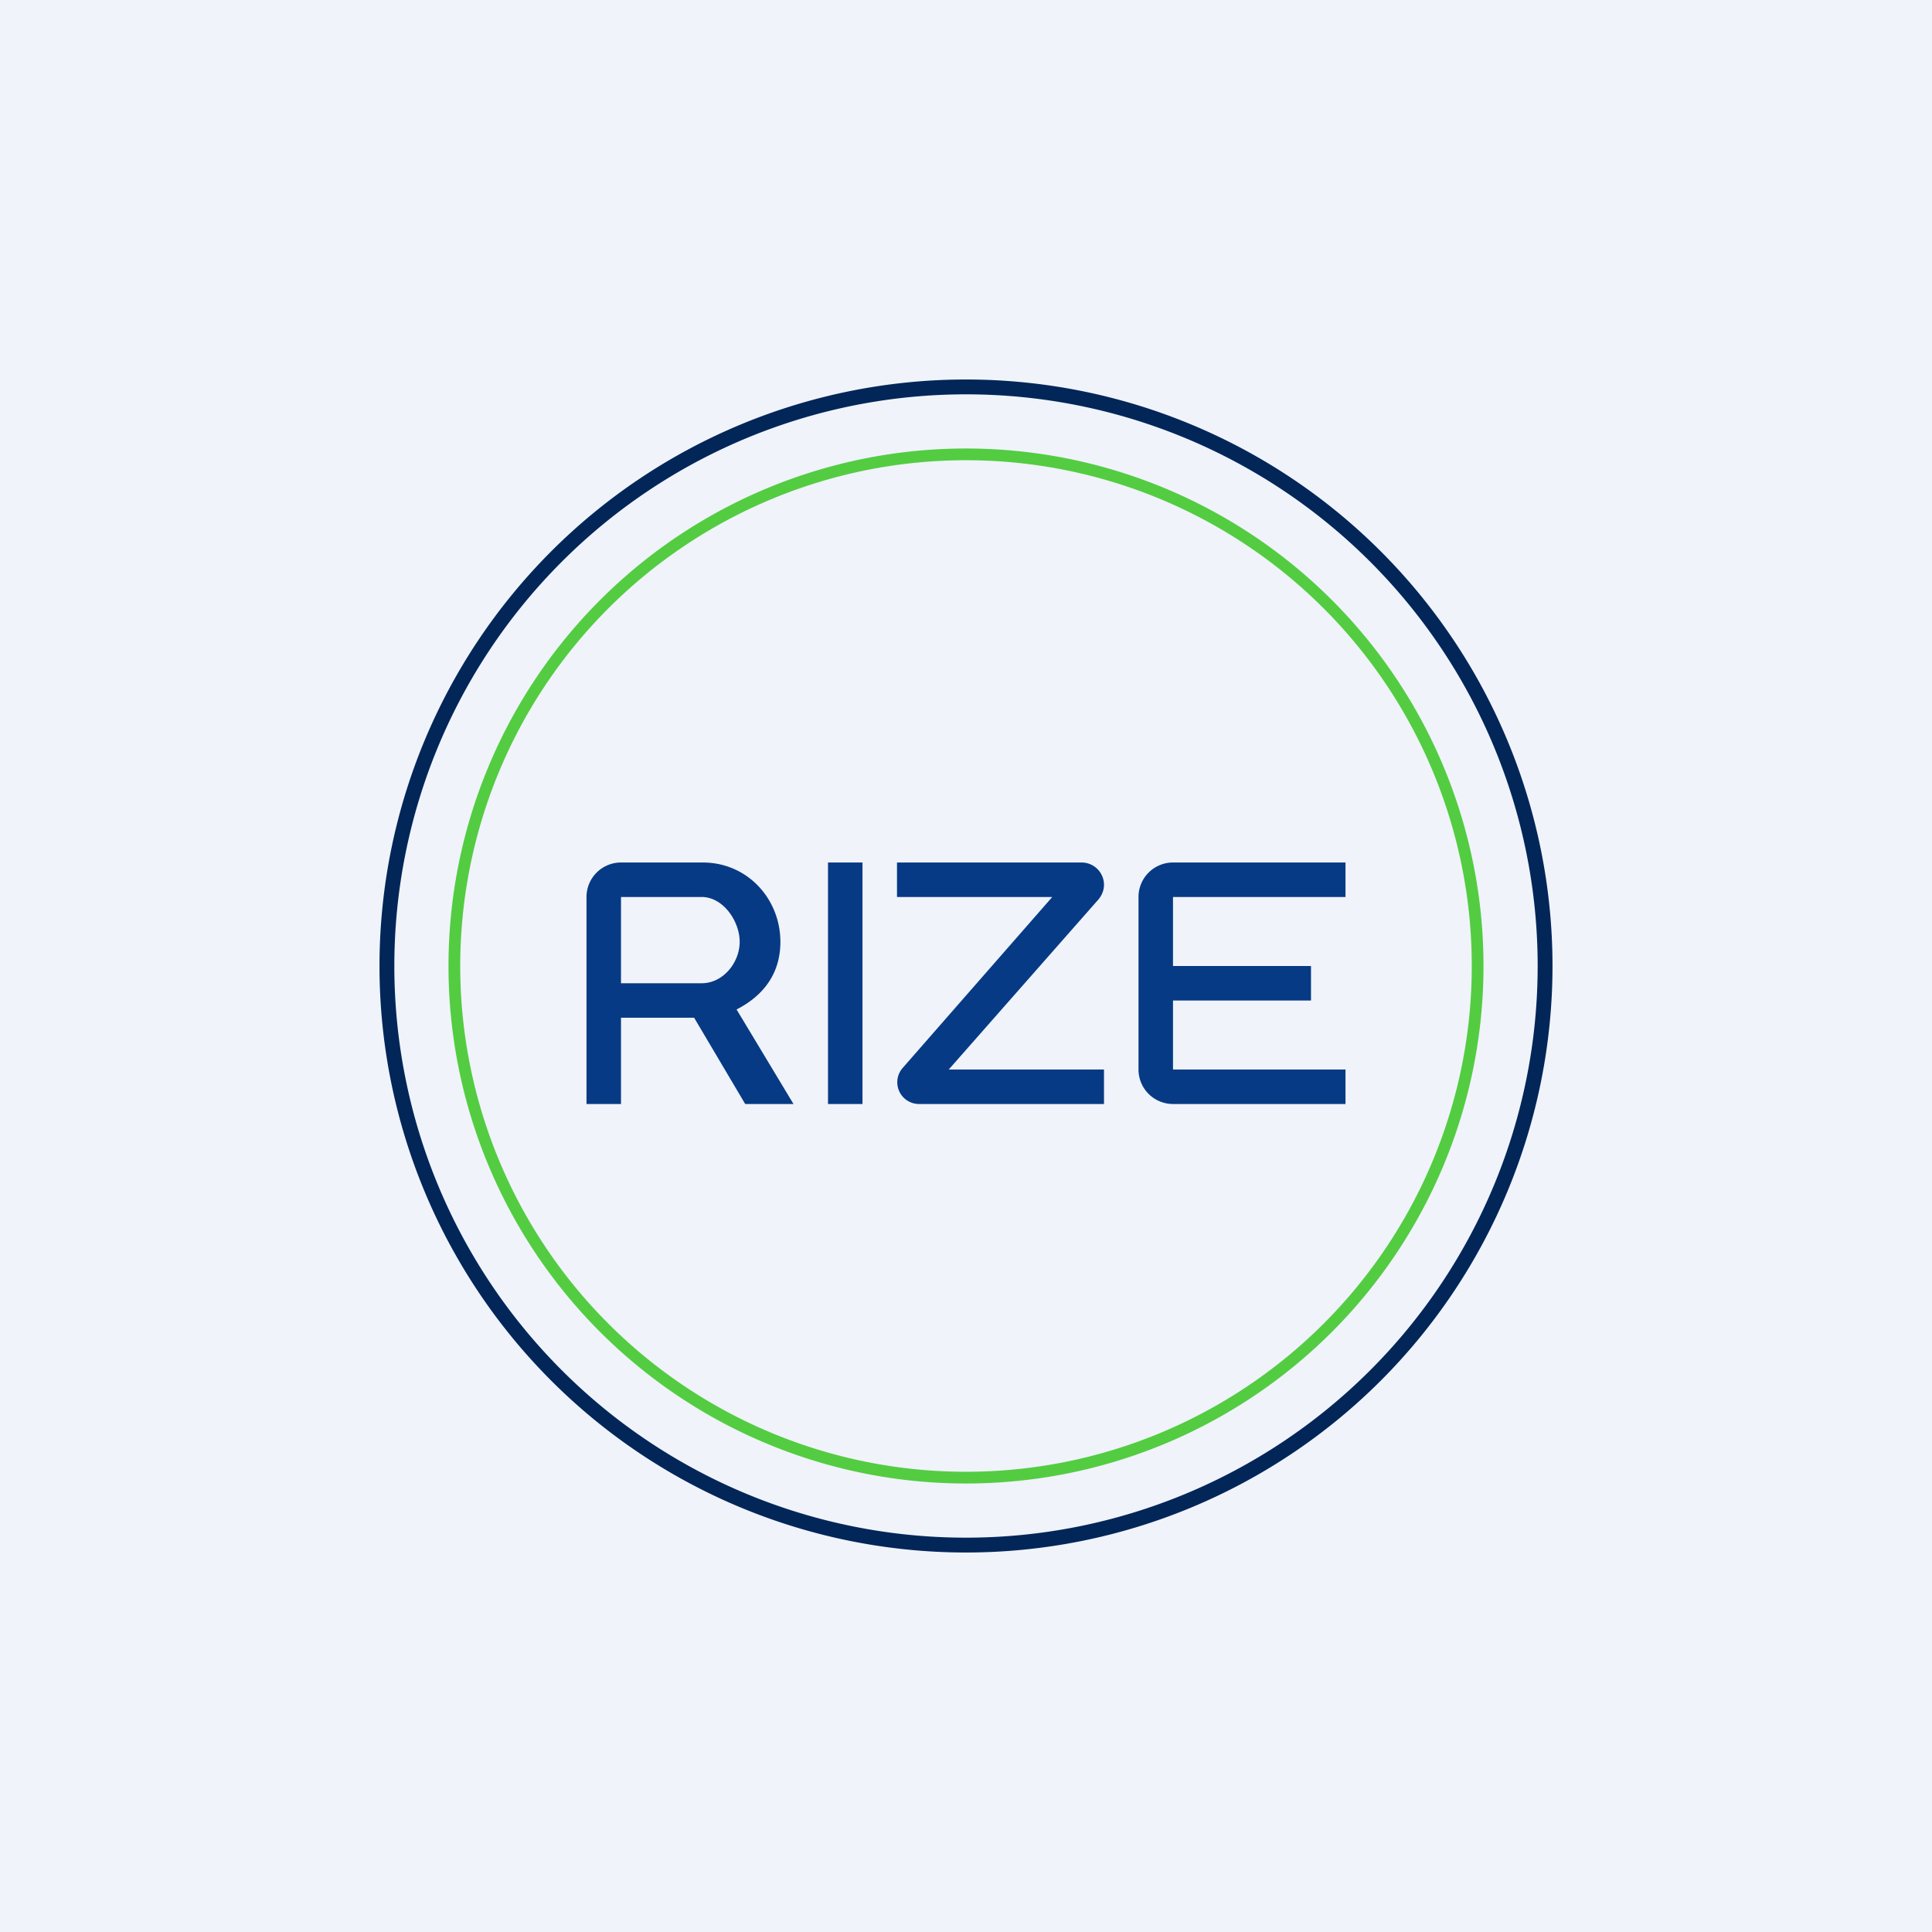 <!-- by TradeStack --><svg width="56" height="56" viewBox="0 0 56 56" xmlns="http://www.w3.org/2000/svg"><path fill="#F0F3FA" d="M0 0h56v56H0z"/><path fill-rule="evenodd" d="M28 45a17 17 0 1 0 0-34 17 17 0 0 0 0 34Zm0-.43a16.57 16.57 0 1 0 0-33.14 16.57 16.57 0 0 0 0 33.14Z" fill="#032659"/><path fill-rule="evenodd" d="M28 43a15 15 0 1 0 0-30 15 15 0 0 0 0 30Zm0-.34a14.66 14.66 0 1 0 0-29.32 14.66 14.66 0 0 0 0 29.32Z" fill="#53CC42"/><path d="M34 26v2h4v1h-4v2h5v1h-5a1 1 0 0 1-1-1v-5a1 1 0 0 1 1-1h5v1h-5ZM32 25.65c0 .15-.06.3-.16.42L27.5 31H32v1h-5.37a.63.63 0 0 1-.47-1.04L30.5 26H26v-1h5.35c.36 0 .65.29.65.65ZM24 32v-7h1v7h-1ZM23 32h-1.4l-1.48-2.5H18V32h-1v-6a1 1 0 0 1 1-1h2.37c1.3 0 2.25 1.06 2.25 2.3 0 .9-.47 1.55-1.27 1.96L23 32Zm-2.66-3.5c.62 0 1.1-.6 1.1-1.2s-.48-1.3-1.1-1.3H18v2.5h2.34Z" fill="#073A84"/></svg>